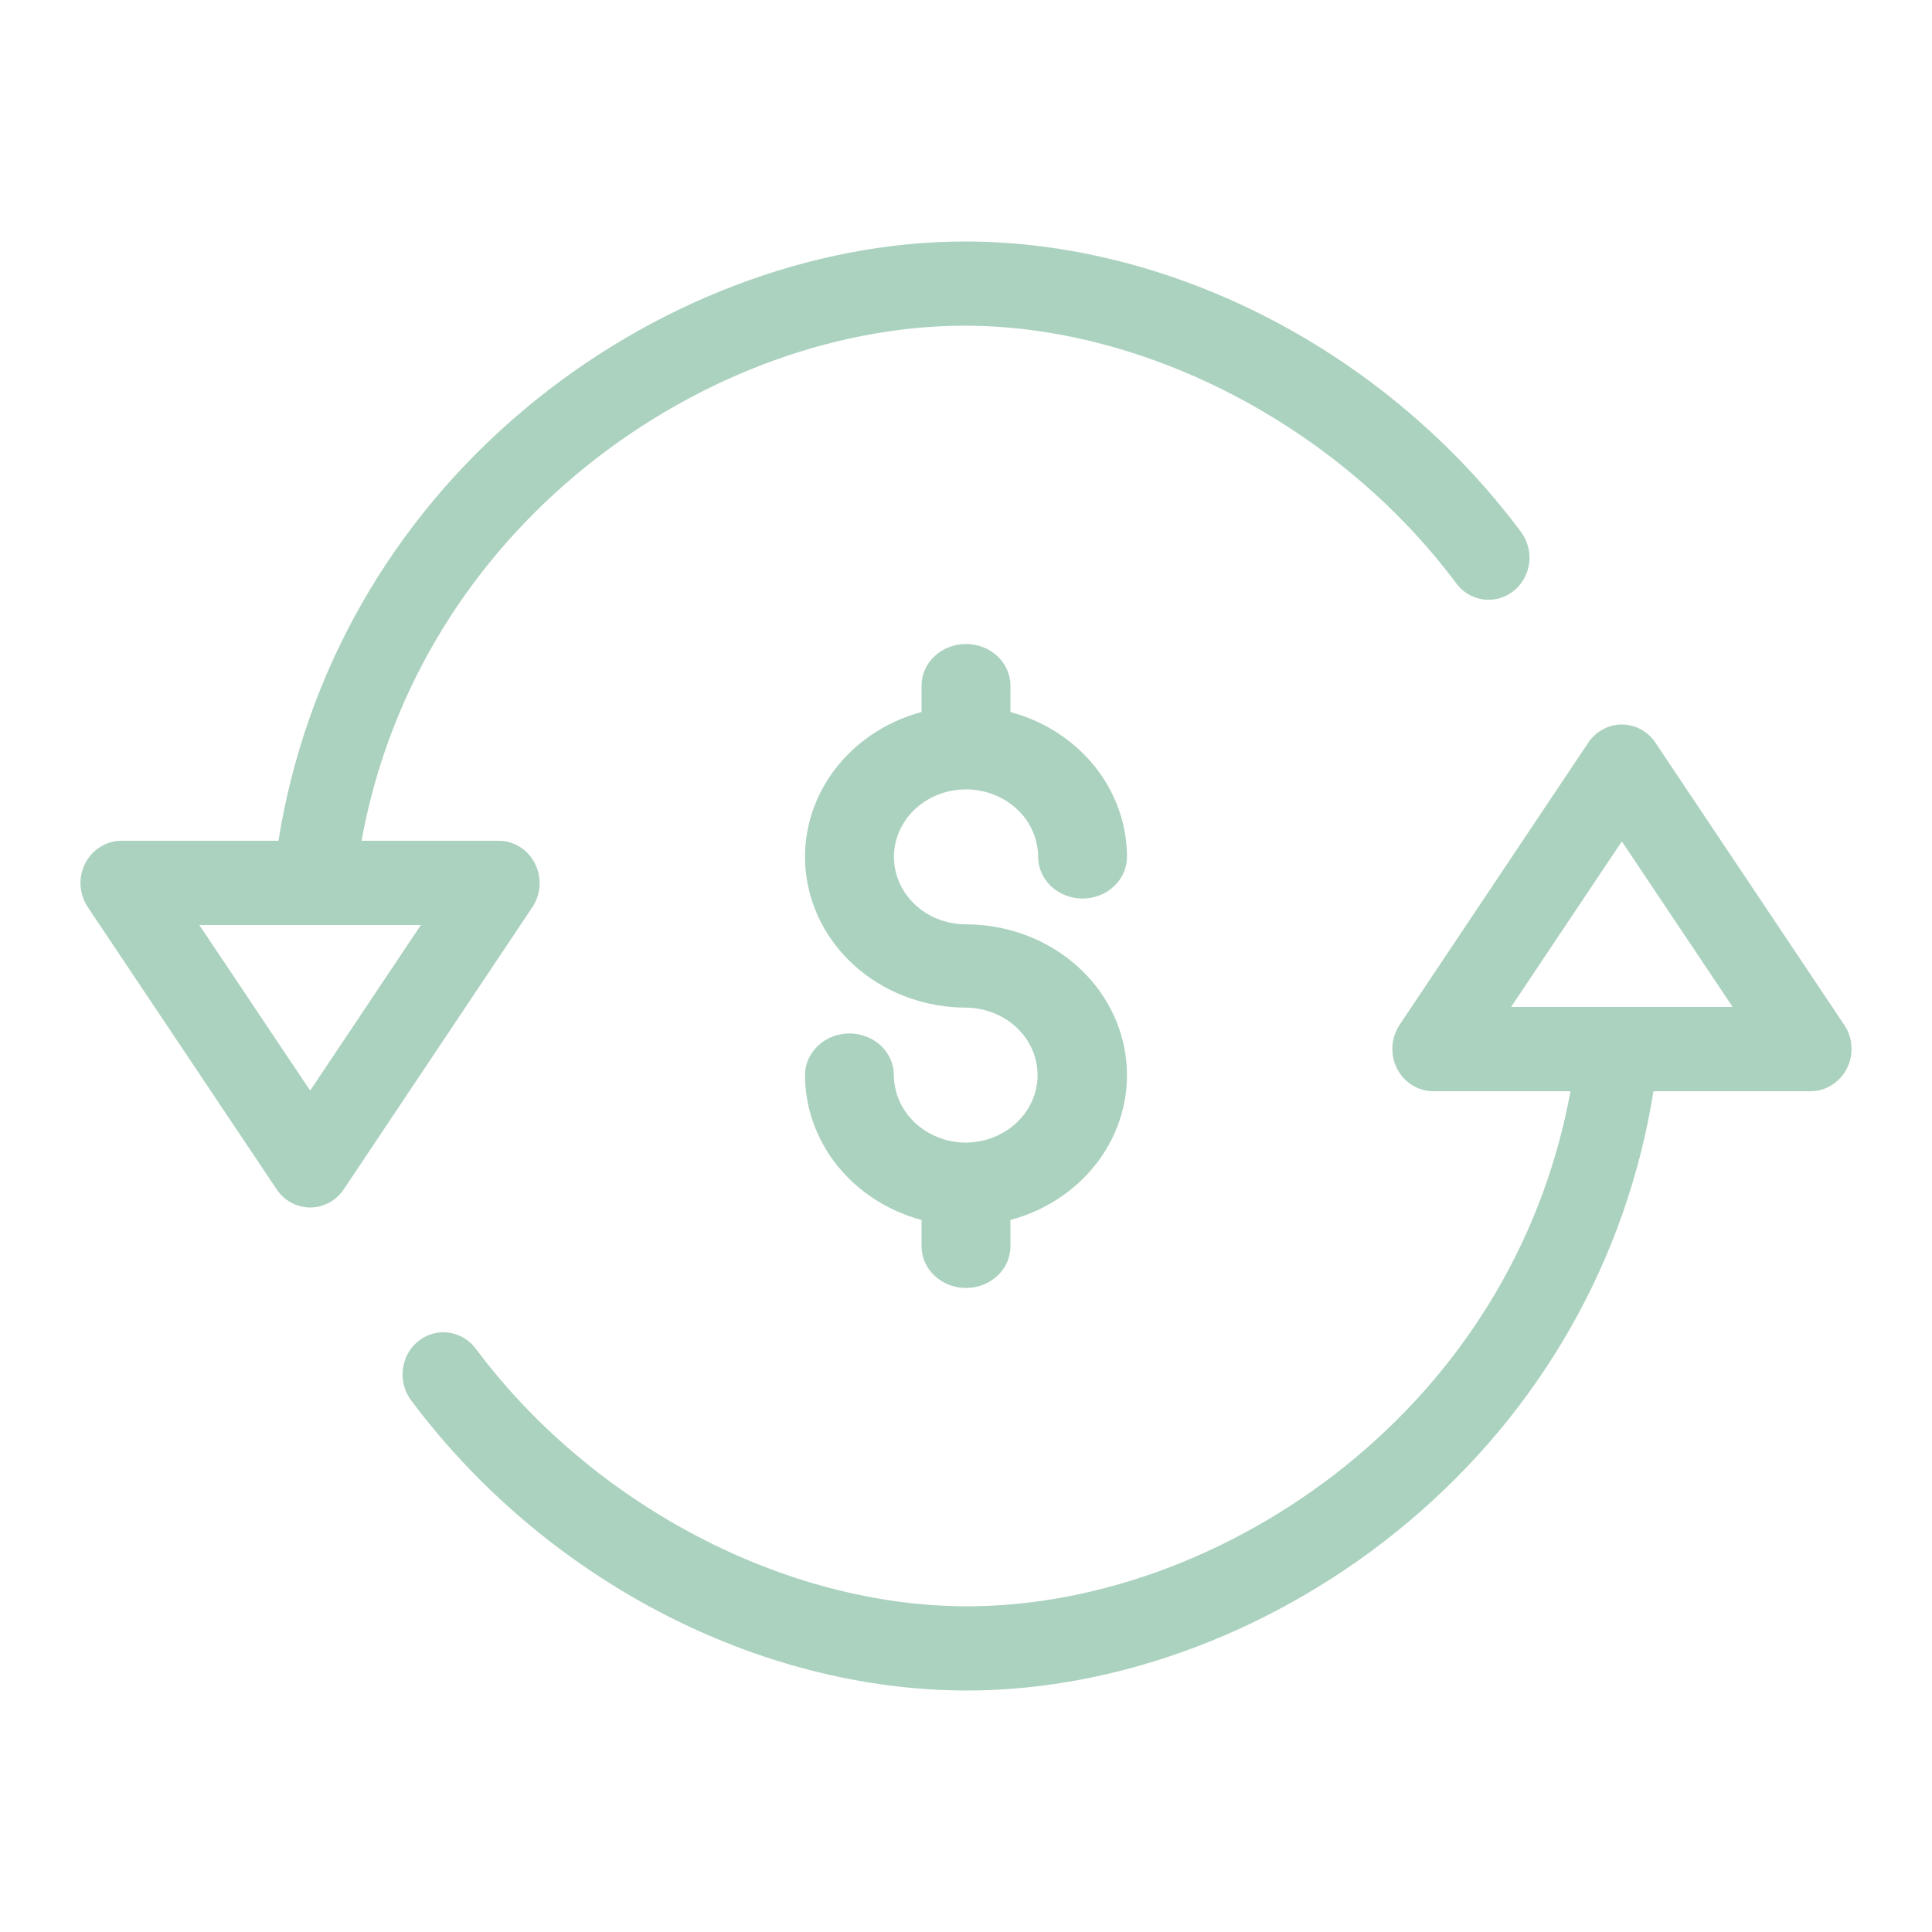 <svg width="24" height="24" viewBox="0 0 24 24" fill="none" xmlns="http://www.w3.org/2000/svg">
<path d="M12 14.194C11.763 14.194 11.535 14.105 11.367 13.948C11.199 13.791 11.105 13.578 11.104 13.356C11.104 13.219 11.046 13.087 10.943 12.99C10.839 12.893 10.699 12.838 10.552 12.838C10.406 12.838 10.265 12.893 10.162 12.99C10.058 13.087 10 13.219 10 13.356C10.001 13.762 10.142 14.157 10.403 14.482C10.664 14.806 11.031 15.043 11.448 15.155V15.483C11.448 15.62 11.506 15.752 11.61 15.848C11.713 15.945 11.854 16 12 16C12.146 16 12.287 15.945 12.39 15.848C12.494 15.752 12.552 15.62 12.552 15.483V15.155C13.016 15.031 13.415 14.753 13.678 14.375C13.94 13.996 14.048 13.541 13.98 13.094C13.913 12.647 13.676 12.238 13.312 11.942C12.948 11.646 12.482 11.483 12 11.483C11.823 11.483 11.65 11.434 11.502 11.342C11.355 11.249 11.24 11.118 11.173 10.965C11.105 10.812 11.087 10.643 11.122 10.481C11.156 10.318 11.242 10.169 11.367 10.051C11.492 9.934 11.652 9.854 11.825 9.822C11.999 9.79 12.179 9.806 12.343 9.87C12.506 9.933 12.646 10.041 12.745 10.178C12.843 10.316 12.896 10.479 12.896 10.644C12.896 10.781 12.954 10.913 13.057 11.01C13.161 11.107 13.301 11.162 13.448 11.162C13.594 11.162 13.735 11.107 13.838 11.01C13.942 10.913 14 10.781 14 10.644C13.999 10.238 13.858 9.843 13.597 9.518C13.336 9.194 12.969 8.957 12.552 8.845V8.517C12.552 8.38 12.494 8.248 12.39 8.151C12.287 8.054 12.146 8 12 8C11.854 8 11.713 8.054 11.61 8.151C11.506 8.248 11.448 8.38 11.448 8.517V8.845C10.984 8.969 10.585 9.247 10.322 9.625C10.06 10.004 9.952 10.459 10.02 10.906C10.087 11.353 10.324 11.762 10.688 12.058C11.052 12.354 11.518 12.517 12 12.517C12.236 12.519 12.462 12.608 12.629 12.765C12.795 12.922 12.889 13.134 12.889 13.356C12.889 13.577 12.795 13.789 12.629 13.946C12.462 14.103 12.236 14.192 12 14.194Z" fill="#ABD2BF"/>
<path d="M3.435 14.772C3.482 14.842 3.544 14.9 3.617 14.939C3.69 14.979 3.771 15 3.853 15C3.935 15 4.016 14.979 4.089 14.94C4.162 14.9 4.225 14.843 4.271 14.773L6.614 11.268C6.666 11.189 6.697 11.097 6.703 11.002C6.708 10.906 6.688 10.811 6.645 10.726C6.602 10.642 6.538 10.57 6.459 10.521C6.379 10.471 6.288 10.444 6.196 10.444H4.491C4.816 8.663 5.748 7.081 7.151 5.901C8.555 4.722 10.318 4.046 11.986 4.046C14.239 4.046 16.632 5.299 18.083 7.237C18.123 7.294 18.173 7.341 18.231 7.377C18.29 7.413 18.354 7.436 18.421 7.446C18.488 7.455 18.556 7.451 18.622 7.434C18.687 7.416 18.748 7.385 18.802 7.342C18.856 7.299 18.901 7.246 18.934 7.185C18.967 7.125 18.989 7.058 18.997 6.988C19.004 6.919 18.999 6.849 18.98 6.782C18.961 6.715 18.93 6.652 18.887 6.598C17.226 4.378 14.582 3 11.986 3C10.088 3 8.092 3.76 6.509 5.09C4.867 6.469 3.794 8.349 3.459 10.444H1.508C1.415 10.444 1.324 10.471 1.245 10.521C1.166 10.57 1.101 10.641 1.058 10.726C1.015 10.811 0.995 10.906 1.001 11.002C1.007 11.097 1.037 11.189 1.09 11.268L3.435 14.772ZM5.228 11.491L3.853 13.548L2.476 11.491H5.228Z" fill="#ABD2BF"/>
<path d="M17.354 13.274C17.397 13.358 17.462 13.43 17.541 13.479C17.62 13.529 17.711 13.556 17.804 13.556H19.509C19.184 15.337 18.252 16.919 16.849 18.099C15.445 19.278 13.682 19.954 12.013 19.954C9.76 19.954 7.367 18.701 5.917 16.763C5.877 16.707 5.826 16.659 5.768 16.624C5.71 16.588 5.646 16.565 5.579 16.555C5.512 16.545 5.443 16.549 5.378 16.567C5.313 16.585 5.251 16.616 5.198 16.659C5.144 16.701 5.1 16.755 5.066 16.815C5.033 16.876 5.012 16.943 5.004 17.012C4.996 17.081 5.001 17.151 5.02 17.218C5.038 17.285 5.07 17.348 5.112 17.402C6.773 19.622 9.417 21 12.013 21C13.912 21 15.908 20.24 17.49 18.91C19.133 17.531 20.206 15.651 20.54 13.556H22.492C22.585 13.556 22.676 13.529 22.755 13.479C22.834 13.43 22.899 13.358 22.942 13.274C22.985 13.189 23.005 13.094 22.999 12.998C22.994 12.902 22.963 12.81 22.91 12.732L20.565 9.227C20.518 9.157 20.456 9.1 20.383 9.06C20.31 9.021 20.229 9 20.147 9C20.064 9 19.983 9.021 19.91 9.061C19.838 9.1 19.775 9.157 19.729 9.227L17.386 12.731C17.334 12.81 17.303 12.902 17.297 12.998C17.292 13.093 17.311 13.189 17.354 13.274ZM20.147 10.452L21.524 12.509H18.771L20.147 10.452Z" fill="#ABD2BF"/>
</svg>
